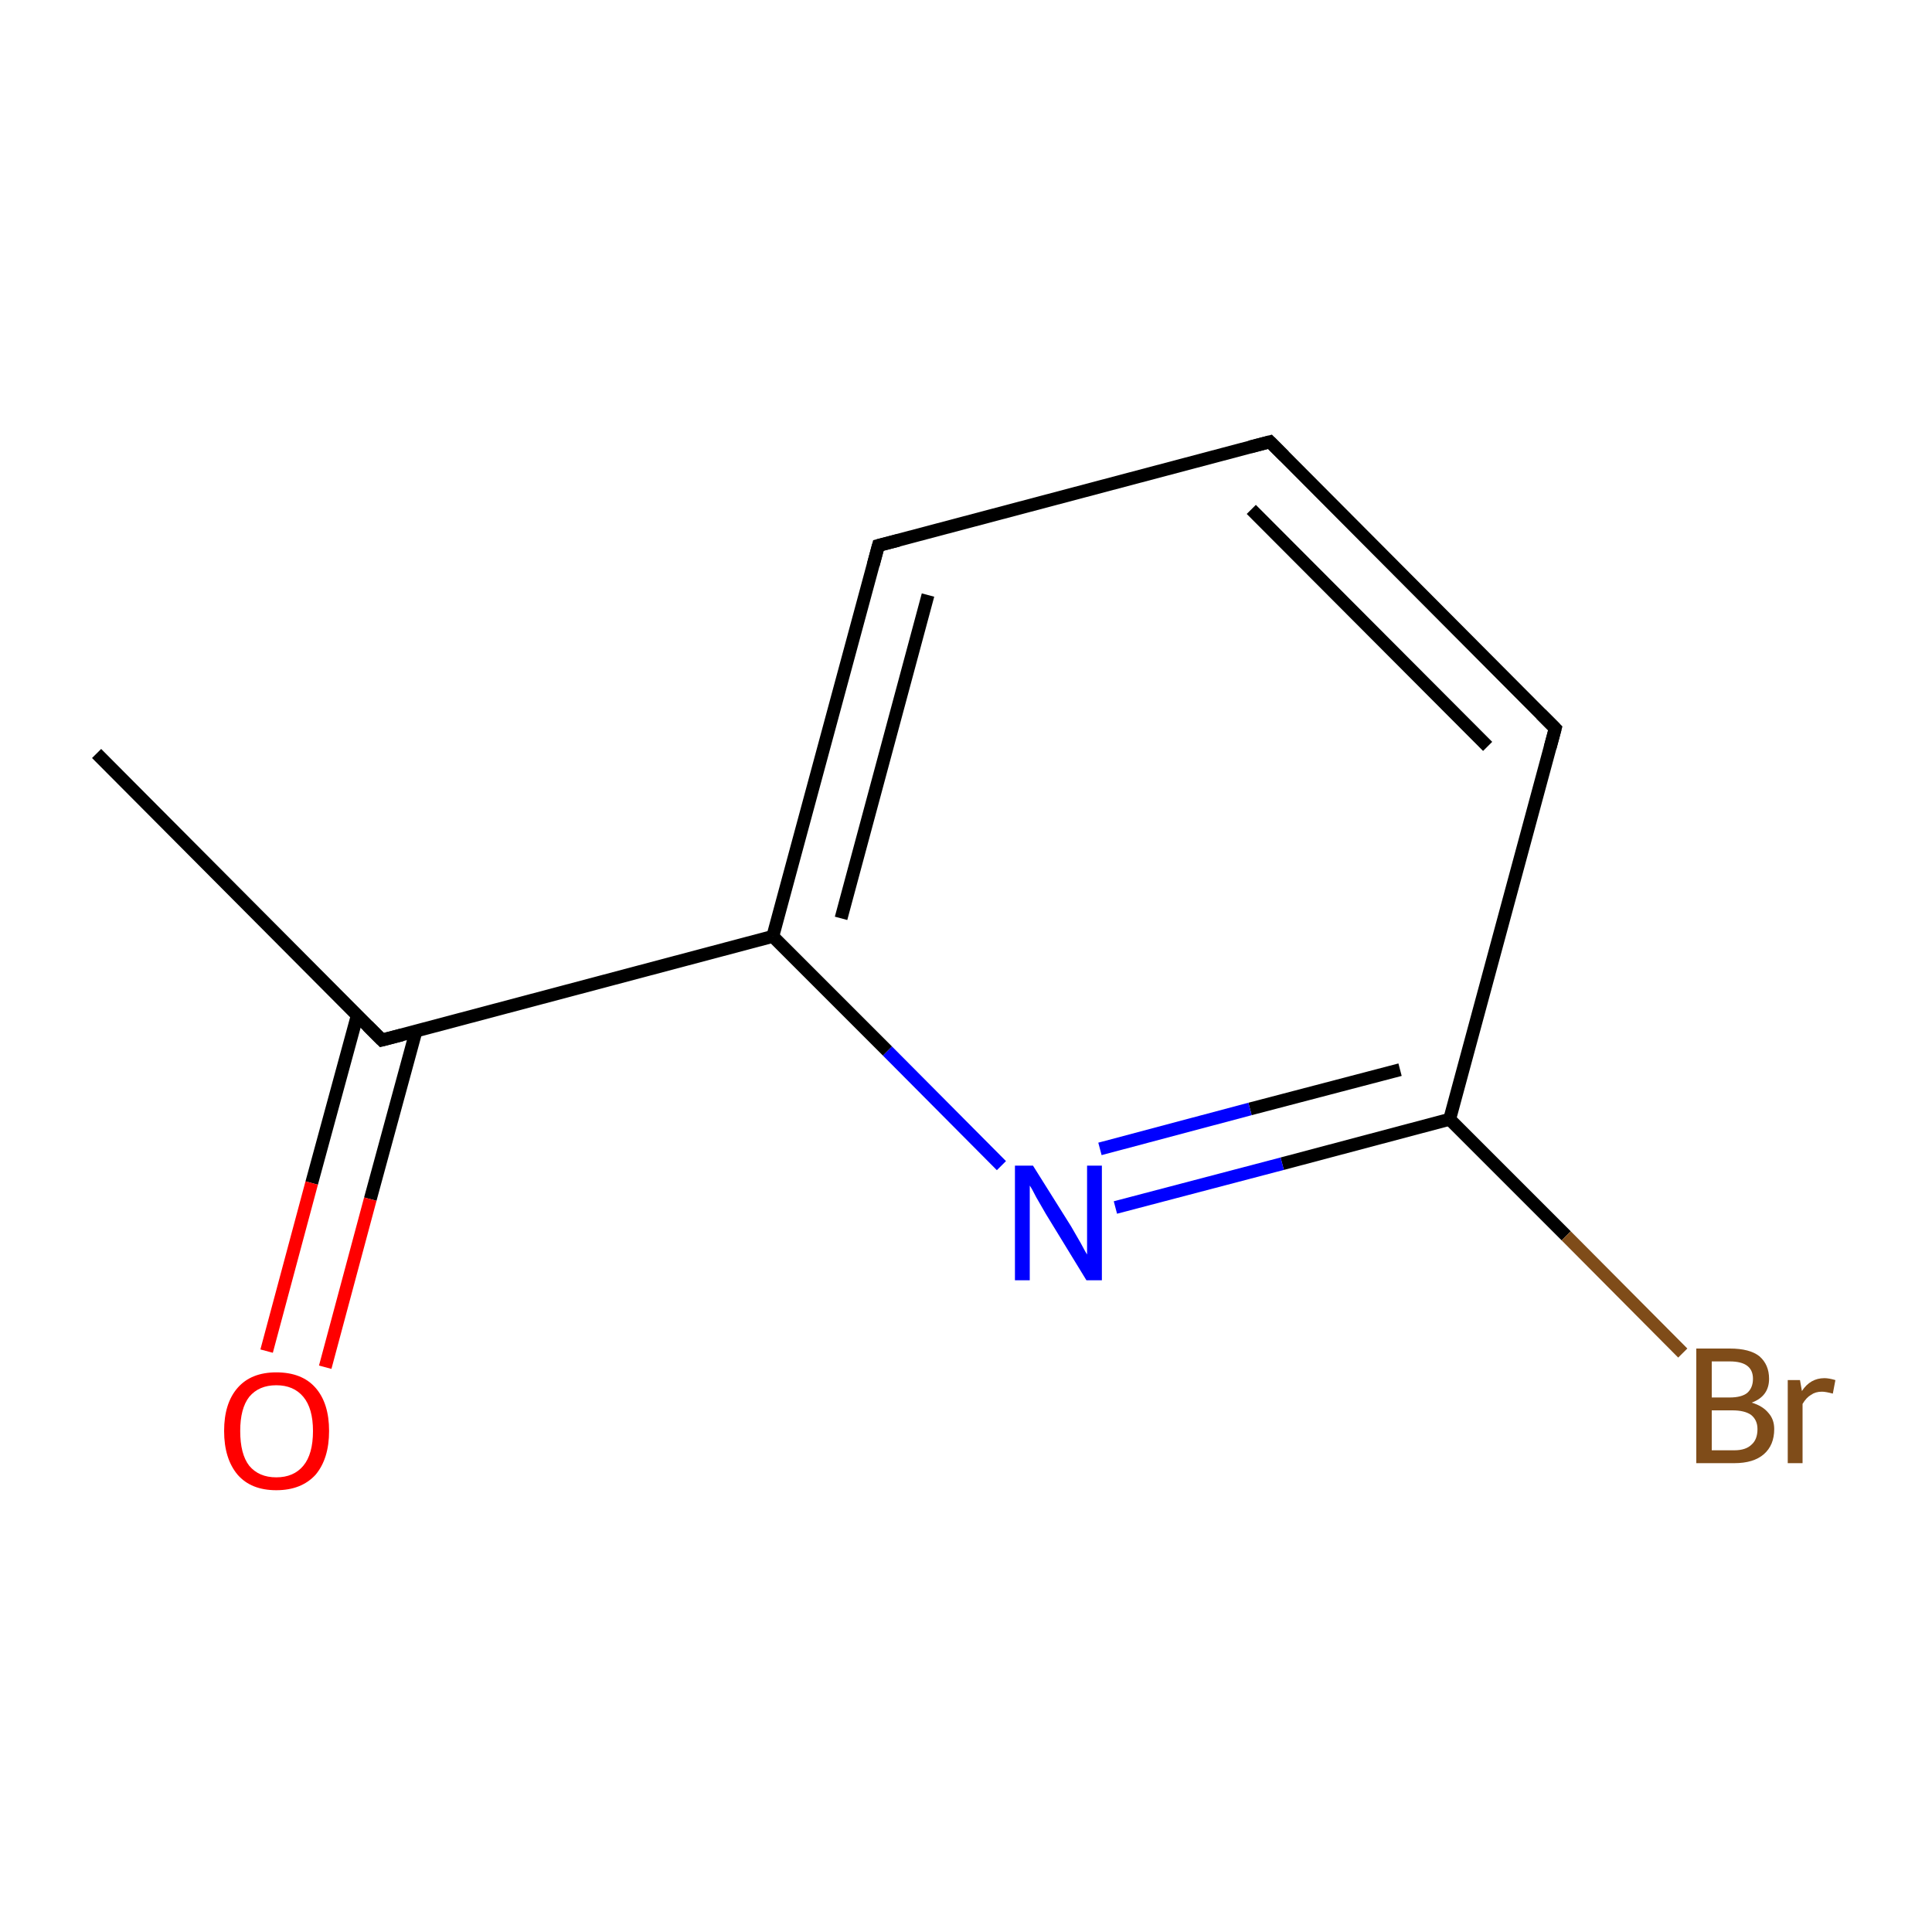 <?xml version='1.0' encoding='iso-8859-1'?>
<svg version='1.1' baseProfile='full'
              xmlns='http://www.w3.org/2000/svg'
                      xmlns:rdkit='http://www.rdkit.org/xml'
                      xmlns:xlink='http://www.w3.org/1999/xlink'
                  xml:space='preserve'
width='300px' height='300px' viewBox='0 0 300 300'>
<!-- END OF HEADER -->
<rect style='opacity:1.0;fill:#FFFFFF;stroke:none' width='300.0' height='300.0' x='0.0' y='0.0'> </rect>
<path class='bond-0 atom-0 atom-1' d='M 15.0,117.0 L 59.3,161.5' style='fill:none;fill-rule:evenodd;stroke:#000000;stroke-width:2.0px;stroke-linecap:butt;stroke-linejoin:miter;stroke-opacity:1' />
<path class='bond-1 atom-1 atom-2' d='M 55.5,157.6 L 48.4,183.7' style='fill:none;fill-rule:evenodd;stroke:#000000;stroke-width:2.0px;stroke-linecap:butt;stroke-linejoin:miter;stroke-opacity:1' />
<path class='bond-1 atom-1 atom-2' d='M 48.4,183.7 L 41.4,209.8' style='fill:none;fill-rule:evenodd;stroke:#FF0000;stroke-width:2.0px;stroke-linecap:butt;stroke-linejoin:miter;stroke-opacity:1' />
<path class='bond-1 atom-1 atom-2' d='M 64.6,160.1 L 57.5,186.2' style='fill:none;fill-rule:evenodd;stroke:#000000;stroke-width:2.0px;stroke-linecap:butt;stroke-linejoin:miter;stroke-opacity:1' />
<path class='bond-1 atom-1 atom-2' d='M 57.5,186.2 L 50.5,212.3' style='fill:none;fill-rule:evenodd;stroke:#FF0000;stroke-width:2.0px;stroke-linecap:butt;stroke-linejoin:miter;stroke-opacity:1' />
<path class='bond-2 atom-1 atom-3' d='M 59.3,161.5 L 120.0,145.4' style='fill:none;fill-rule:evenodd;stroke:#000000;stroke-width:2.0px;stroke-linecap:butt;stroke-linejoin:miter;stroke-opacity:1' />
<path class='bond-3 atom-3 atom-4' d='M 120.0,145.4 L 136.4,84.7' style='fill:none;fill-rule:evenodd;stroke:#000000;stroke-width:2.0px;stroke-linecap:butt;stroke-linejoin:miter;stroke-opacity:1' />
<path class='bond-3 atom-3 atom-4' d='M 130.6,142.6 L 144.1,92.4' style='fill:none;fill-rule:evenodd;stroke:#000000;stroke-width:2.0px;stroke-linecap:butt;stroke-linejoin:miter;stroke-opacity:1' />
<path class='bond-4 atom-4 atom-5' d='M 136.4,84.7 L 197.2,68.6' style='fill:none;fill-rule:evenodd;stroke:#000000;stroke-width:2.0px;stroke-linecap:butt;stroke-linejoin:miter;stroke-opacity:1' />
<path class='bond-5 atom-5 atom-6' d='M 197.2,68.6 L 241.5,113.1' style='fill:none;fill-rule:evenodd;stroke:#000000;stroke-width:2.0px;stroke-linecap:butt;stroke-linejoin:miter;stroke-opacity:1' />
<path class='bond-5 atom-5 atom-6' d='M 194.3,79.1 L 231.0,115.9' style='fill:none;fill-rule:evenodd;stroke:#000000;stroke-width:2.0px;stroke-linecap:butt;stroke-linejoin:miter;stroke-opacity:1' />
<path class='bond-6 atom-6 atom-7' d='M 241.5,113.1 L 225.1,173.8' style='fill:none;fill-rule:evenodd;stroke:#000000;stroke-width:2.0px;stroke-linecap:butt;stroke-linejoin:miter;stroke-opacity:1' />
<path class='bond-7 atom-7 atom-8' d='M 225.1,173.8 L 243.2,191.9' style='fill:none;fill-rule:evenodd;stroke:#000000;stroke-width:2.0px;stroke-linecap:butt;stroke-linejoin:miter;stroke-opacity:1' />
<path class='bond-7 atom-7 atom-8' d='M 243.2,191.9 L 261.3,210.1' style='fill:none;fill-rule:evenodd;stroke:#7F4C19;stroke-width:2.0px;stroke-linecap:butt;stroke-linejoin:miter;stroke-opacity:1' />
<path class='bond-8 atom-7 atom-9' d='M 225.1,173.8 L 199.1,180.7' style='fill:none;fill-rule:evenodd;stroke:#000000;stroke-width:2.0px;stroke-linecap:butt;stroke-linejoin:miter;stroke-opacity:1' />
<path class='bond-8 atom-7 atom-9' d='M 199.1,180.7 L 173.2,187.5' style='fill:none;fill-rule:evenodd;stroke:#0000FF;stroke-width:2.0px;stroke-linecap:butt;stroke-linejoin:miter;stroke-opacity:1' />
<path class='bond-8 atom-7 atom-9' d='M 217.4,166.1 L 194.1,172.2' style='fill:none;fill-rule:evenodd;stroke:#000000;stroke-width:2.0px;stroke-linecap:butt;stroke-linejoin:miter;stroke-opacity:1' />
<path class='bond-8 atom-7 atom-9' d='M 194.1,172.2 L 170.8,178.4' style='fill:none;fill-rule:evenodd;stroke:#0000FF;stroke-width:2.0px;stroke-linecap:butt;stroke-linejoin:miter;stroke-opacity:1' />
<path class='bond-9 atom-9 atom-3' d='M 155.5,181.0 L 137.8,163.2' style='fill:none;fill-rule:evenodd;stroke:#0000FF;stroke-width:2.0px;stroke-linecap:butt;stroke-linejoin:miter;stroke-opacity:1' />
<path class='bond-9 atom-9 atom-3' d='M 137.8,163.2 L 120.0,145.4' style='fill:none;fill-rule:evenodd;stroke:#000000;stroke-width:2.0px;stroke-linecap:butt;stroke-linejoin:miter;stroke-opacity:1' />
<path d='M 57.1,159.3 L 59.3,161.5 L 62.4,160.7' style='fill:none;stroke:#000000;stroke-width:2.0px;stroke-linecap:butt;stroke-linejoin:miter;stroke-miterlimit:10;stroke-opacity:1;' />
<path d='M 135.6,87.7 L 136.4,84.7 L 139.5,83.9' style='fill:none;stroke:#000000;stroke-width:2.0px;stroke-linecap:butt;stroke-linejoin:miter;stroke-miterlimit:10;stroke-opacity:1;' />
<path d='M 194.1,69.4 L 197.2,68.6 L 199.4,70.8' style='fill:none;stroke:#000000;stroke-width:2.0px;stroke-linecap:butt;stroke-linejoin:miter;stroke-miterlimit:10;stroke-opacity:1;' />
<path d='M 239.3,110.9 L 241.5,113.1 L 240.7,116.1' style='fill:none;stroke:#000000;stroke-width:2.0px;stroke-linecap:butt;stroke-linejoin:miter;stroke-miterlimit:10;stroke-opacity:1;' />
<path class='atom-2' d='M 34.8 222.2
Q 34.8 217.9, 36.9 215.5
Q 39.0 213.1, 42.9 213.1
Q 46.9 213.1, 49.0 215.5
Q 51.1 217.9, 51.1 222.2
Q 51.1 226.5, 49.0 229.0
Q 46.8 231.4, 42.9 231.4
Q 39.0 231.4, 36.9 229.0
Q 34.8 226.5, 34.8 222.2
M 42.9 229.4
Q 45.6 229.4, 47.1 227.6
Q 48.6 225.8, 48.6 222.2
Q 48.6 218.7, 47.1 216.9
Q 45.6 215.1, 42.9 215.1
Q 40.2 215.1, 38.7 216.9
Q 37.3 218.7, 37.3 222.2
Q 37.3 225.8, 38.7 227.6
Q 40.2 229.4, 42.9 229.4
' fill='#FF0000'/>
<path class='atom-8' d='M 272.0 217.8
Q 273.7 218.3, 274.6 219.4
Q 275.5 220.4, 275.5 221.9
Q 275.5 224.4, 273.9 225.8
Q 272.3 227.2, 269.3 227.2
L 263.4 227.2
L 263.4 209.4
L 268.6 209.4
Q 271.7 209.4, 273.2 210.6
Q 274.7 211.9, 274.7 214.1
Q 274.7 216.8, 272.0 217.8
M 265.8 211.4
L 265.8 217.0
L 268.6 217.0
Q 270.4 217.0, 271.3 216.3
Q 272.2 215.5, 272.2 214.1
Q 272.2 211.4, 268.6 211.4
L 265.8 211.4
M 269.3 225.2
Q 271.1 225.2, 272.0 224.3
Q 272.9 223.5, 272.9 221.9
Q 272.9 220.5, 271.9 219.7
Q 270.9 219.0, 269.0 219.0
L 265.8 219.0
L 265.8 225.2
L 269.3 225.2
' fill='#7F4C19'/>
<path class='atom-8' d='M 279.5 214.3
L 279.8 216.0
Q 281.1 214.0, 283.3 214.0
Q 284.0 214.0, 285.0 214.3
L 284.6 216.4
Q 283.5 216.1, 282.9 216.1
Q 281.9 216.1, 281.2 216.6
Q 280.5 217.0, 279.9 218.0
L 279.9 227.2
L 277.6 227.2
L 277.6 214.3
L 279.5 214.3
' fill='#7F4C19'/>
<path class='atom-9' d='M 160.4 181.0
L 166.3 190.4
Q 166.8 191.3, 167.8 193.0
Q 168.7 194.7, 168.8 194.8
L 168.8 181.0
L 171.1 181.0
L 171.1 198.8
L 168.7 198.8
L 162.4 188.5
Q 161.7 187.3, 160.9 185.9
Q 160.2 184.5, 159.9 184.1
L 159.9 198.8
L 157.6 198.8
L 157.6 181.0
L 160.4 181.0
' fill='#0000FF'/>
</svg>
